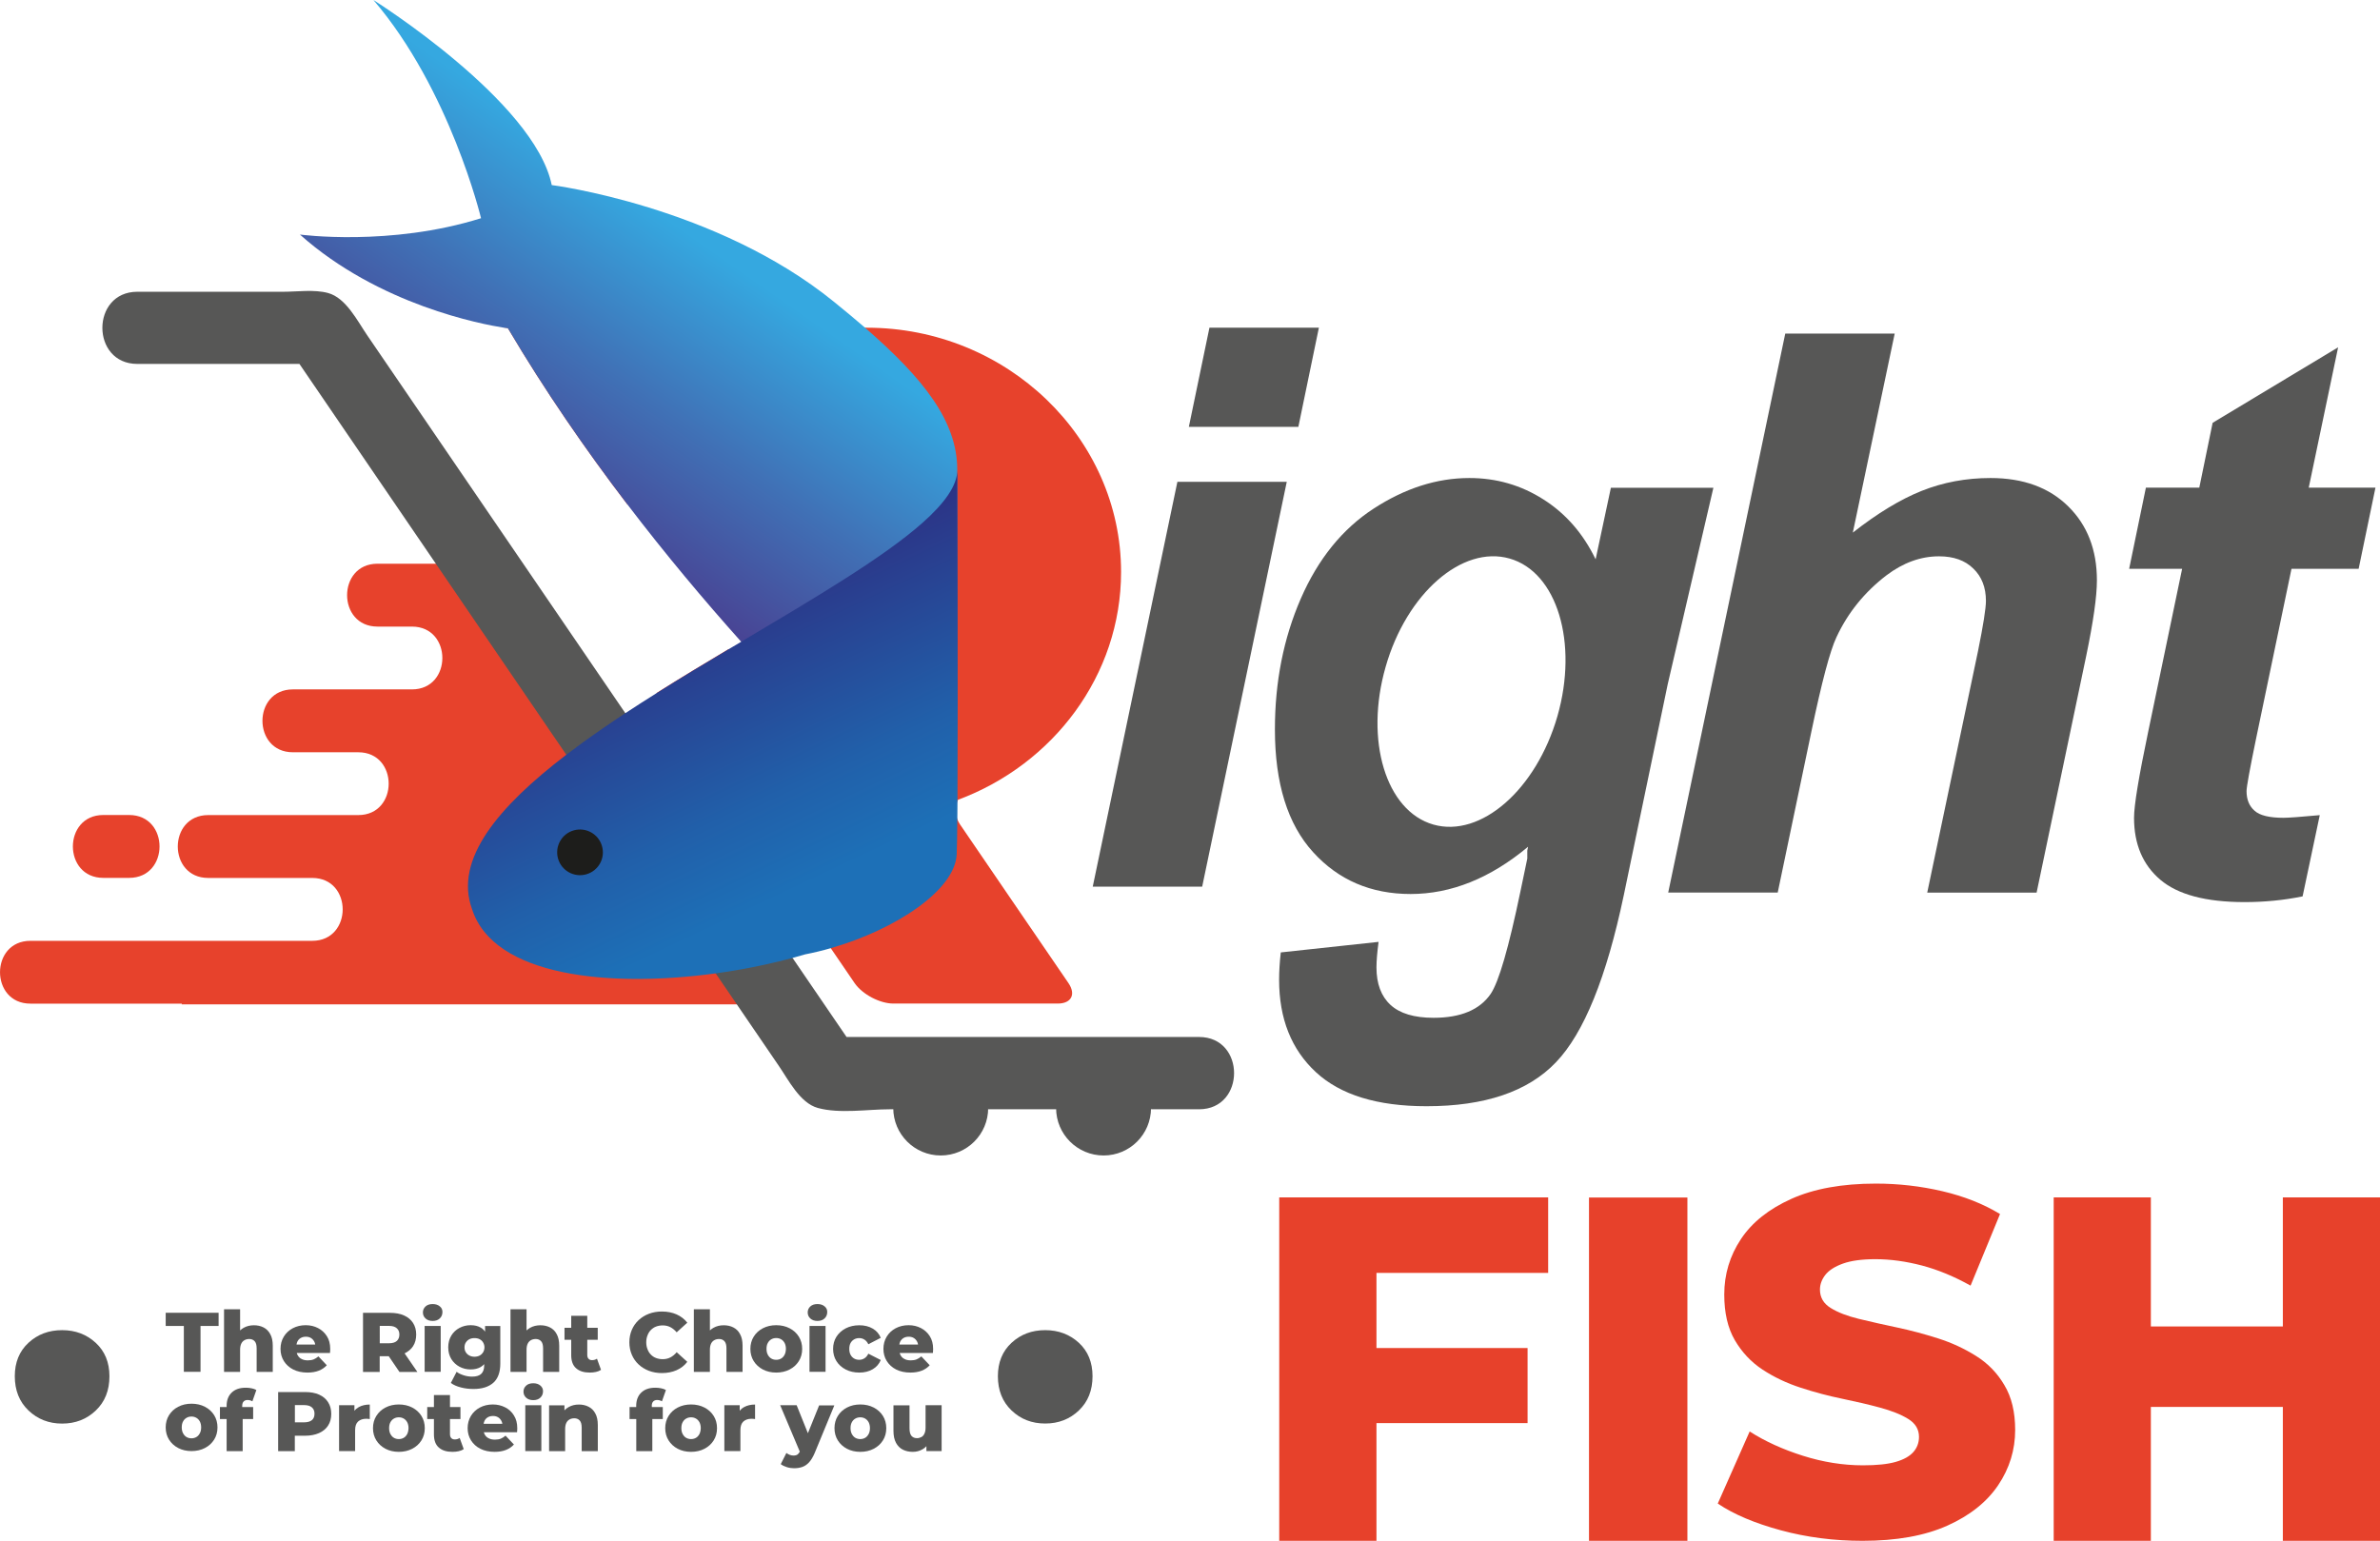 <?xml version="1.0" encoding="utf-8"?>
<!-- Generator: Adobe Illustrator 27.6.1, SVG Export Plug-In . SVG Version: 6.00 Build 0)  -->
<svg version="1.1" id="Layer_1" xmlns="http://www.w3.org/2000/svg" xmlns:xlink="http://www.w3.org/1999/xlink" x="0px" y="0px"
	 width="3409.9px" height="2208px" viewBox="0 0 3409.9 2208" enable-background="new 0 0 3409.9 2208" xml:space="preserve">
<g>
	<polygon fill="#E7412B" points="1832.8,2208 1972.1,2208 1972.1,2039.3 2188.6,2039.3 2188.6,1931.7 1972.1,1931.7 1972.1,1824.1 
		2218.1,1824.1 2218.1,1715.9 1832.8,1715.9 	"/>
	<path fill="#E7412B" d="M2831.5,1943.3c-16.6-10.5-34.8-19-54.5-25.3c-19.7-6.3-39.5-11.6-59.4-15.8c-19.9-4.2-38.1-8.3-54.5-12.3
		c-16.4-4-29.8-9.1-40.1-15.5c-10.3-6.3-15.5-15.1-15.5-26.4c0-7.5,2.6-14.5,7.7-21.1c5.2-6.6,13.6-12,25.3-16.2
		c11.7-4.2,27.2-6.3,46.4-6.3c21.6,0,43.8,3.1,66.8,9.1c23,6.1,46.2,15.7,69.6,28.8l42.2-102.6c-23.9-14.5-51.4-25.4-82.6-32.7
		c-31.2-7.3-62.9-10.9-95.3-10.9c-48.3,0-88.6,7.3-120.9,21.8c-32.3,14.5-56.5,33.7-72.4,57.7c-15.9,23.9-23.9,50.4-23.9,79.4
		c0,26.3,5,48,15.1,65.4c10.1,17.3,23.3,31.4,39.7,42.2c16.4,10.8,34.7,19.5,54.8,26c20.1,6.6,40,11.8,59.4,15.8
		c19.4,4,37.5,8.2,54.1,12.7c16.6,4.5,30.1,9.8,40.4,16.2c10.3,6.3,15.5,14.9,15.5,25.7c0,8.4-2.7,15.7-8.1,21.8
		c-5.4,6.1-13.8,10.8-25.3,14.1c-11.5,3.3-27.1,4.9-46.8,4.9c-28.6,0-57.3-4.6-86.1-13.7c-28.8-9.1-54.3-20.7-76.3-34.8l-45.7,103.3
		c23,15.5,53.1,28.2,90.3,38.3c37.3,10.1,76.3,15.1,117.1,15.1c48.7,0,89.3-7.3,121.6-21.8c32.3-14.5,56.6-33.9,72.8-58
		c16.2-24.1,24.3-50.5,24.3-79.1c0-25.8-5.2-47.2-15.5-64.3C2861.7,1967.7,2848.2,1953.8,2831.5,1943.3z"/>
	<polygon fill="#E7412B" points="3270.7,1900.8 3081.6,1900.8 3081.6,1715.9 2942.4,1715.9 2942.4,2208 3081.6,2208 3081.6,2016.1 
		3270.7,2016.1 3270.7,2208 3409.9,2208 3409.9,1715.9 3270.7,1715.9 	"/>
	<g>
		<g>
			<g>
				<polygon fill="#575756" points="1889.6,469.6 1732.8,469.6 1703.3,611.7 1860.2,611.7 				"/>
				<polygon fill="#575756" points="1686.9,690.4 1565.6,1270.6 1722.4,1270.6 1843.6,690.4 				"/>
			</g>
			<path fill="#575756" d="M2851.8,685c-35,0-67.8,6.2-98.3,18.3c-30.6,12.2-63.6,32.2-98.9,59.9l60-285.2h-156.8l-167.7,801H2547
				l48.1-230c14.9-71.4,26.9-116.7,36.1-136c16.3-35,40.2-64.5,71.5-88.5c24.1-18.2,49.2-27.3,75.4-27.3c20.7,0,37.1,5.7,49.1,17.5
				c12.1,11.6,18.1,27.1,18.1,46.4c0,10.6-3.8,34.7-11.4,72.2l-72.7,345.8h156.7l71.1-339.3c10.1-48.8,15.3-84.9,15.3-108.2
				c0-43.7-13.7-79-41-105.9C2935.9,698.6,2898.8,685,2851.8,685z"/>
			<path fill="#575756" d="M3283.1,815.1h96.2l24.1-116.3h-95.6l42.1-201.1l-179.8,108.2l-19.1,92.9h-76.5l-24,116.3h75.9
				l-48.6,233.4c-13.5,64.4-20.3,105.6-20.3,123.4c0,37.9,12.6,67.5,37.7,88.8c25.1,21.3,65.3,32,120.7,32c28.4,0,56.2-2.7,83.1-8.2
				l24.6-116.4c-27.7,2.6-45.2,3.8-52,3.8c-20,0-33.9-3.3-41.4-10.1c-7.7-6.7-11.5-16.1-11.5-28.1c0-6.2,4.6-31.3,13.7-75.5
				L3283.1,815.1z"/>
			<path fill="#575756" d="M2308,698.8l-21.9,102.7c-17.8-36.8-42.7-65.5-74.9-85.9c-32-20.4-67.3-30.6-106-30.6
				c-46.6,0-92.3,14.7-137.1,43.8c-44.8,29.1-79.6,72.1-104.4,129c-24.7,56.8-37.1,119.2-37.1,187.4c0,77.2,18.2,135.8,54.7,175.9
				c36.3,40,82.9,60,139.7,60c58,0,114.1-22.5,168.3-67.7l-1.1,5.5v11.4l-9.8,46.9c-16.8,80.7-30.9,129.7-42.7,147.1
				c-15.7,22.8-43,34.2-81.8,34.2c-27.8,0-48.3-6.2-61.7-18.5c-13.4-12.4-20.1-30.3-20.1-53.7c0-9.7,1.1-21.9,3-36.6l-140.1,15.1
				c-1.6,14.3-2.4,27.4-2.4,39.1c0,55.9,17.6,100,52.7,132.5c35.2,32.6,88,48.8,158.6,48.8c83.4,0,145.1-20.9,185.2-62.8
				c40.2-41.8,72.6-121.8,97.4-239.9l62.9-302.1l65.4-281.4H2308z M2231.4,1026.2c-30.3,105.3-109.8,174.8-177.8,155.4
				c-68-19.5-98.6-120.6-68.4-225.9c30-105.3,109.7-174.8,177.7-155.3C2230.9,819.8,2261.5,921,2231.4,1026.2z"/>
		</g>
		<g>
			<path fill="#E7422C" d="M1530.9,1408.9c10.9,16.1,4,29.2-15.5,29.2H1280c-19.5,0-44.4-13.2-55.5-29.2l-34.2-50.1l-37.5-55
				l-71.7-105c-1.3-1.9-2.7-4-4.2-6.2l-8.1-11.9c-2.6-3.7-5.1-7.4-7.7-11.2l-7.8-11.5c-2.9-4.1-5.5-8-8-11.6l-65.8-96.4l-38.9-56.9
				c33.6-21.2,68.3-42.1,102.7-62.6h210c55.7,0,101.2-45.5,101.2-101.1v-5.7c0-29.5-12.8-56.1-33-74.6c-18-16.5-41.9-26.5-68.1-26.5
				H898.7c-59.6-78.1-118.1-162.8-171-252.2c0,0-2-0.2-5.8-0.8h520.1c200.3,0,364.2,157.5,364.2,350c0,148.3-97.3,275.8-233.6,326.5
				c-0.3,0.7-0.6,1.4-0.9,2.1v0c-0.4,1-0.7,1.9-1,2.9c-1.9,6.5-1.9,13.5,0,20.1c0.2,0.8,0.5,1.7,0.8,2.5c1,2.6,2.3,5.2,3.9,7.6
				l77.7,113.8L1530.9,1408.9z"/>
			<g>
				<path fill="#E7422C" d="M148,1258c32.6,0,4.4,0,37,0c58.1,0,58.1-90.1,0-90.1c-32.6,0-4.4,0-37,0
					C89.9,1167.9,89.9,1258,148,1258z"/>
				<path fill="#E7422C" d="M630.3,807.8c-39.3,0-75.5,0-89.5,0c-58,0-58,90.1,0,90.1c7.2,0,20.3,0,36.7,0c4.1,0,8.4,0,12.7,0
					c58.1,0,58.1,90,0,90c-19.8,0-42.7,0-65.6,0c-45,0-89.2,0-105,0c-58.1,0-58.1,90.1,0,90.1c9.3,0,28.7,0,52.3,0
					c12.9,0,27,0,41.4,0c58.1,0,58.1,90,0,90c-17.2,0-54.8,0-94.1,0c-50.2,0-103.3,0-120.9,0c-58.1,0-58.1,90.1,0,90.1
					c11.3,0,37.5,0,68,0c25.9,0,55.1,0,81.1,0c58.1,0,58.1,90.1,0,90.1c-9.3,0-28.4,0-51.5,0c-9.7,0-41.5,0-82.4,0
					c-97.6,0-247,0-269.9,0c-58.1,0-58.1,90,0,90c19.1,0,125.6,0,217.1,0l-0.5,1h827.1L660.1,807.8
					C650.2,807.8,640.1,807.8,630.3,807.8z"/>
			</g>
			<path fill="#575756" d="M1718,1486c-204.5,0-300.7,0-505.1,0c-118.6-173.6-237.1-347.2-355.6-520.6
				c-83.8-122.8-167.7-245.6-251.6-368.4c-26.5-38.8-53-77.6-79.5-116.4c-14.2-20.8-30.5-53.7-56.1-60.7
				c-19.8-5.4-44.3-1.8-64.4-1.8c-41.2,0-82.3,0-123.6,0c-61.3,0-24.2,0-85.4,0c-66.7,0-66.7,103.4,0,103.4c110.4,0,122,0,232.3,0
				c118.5,173.6,236.9,347,355.4,520.6c84,122.8,167.7,245.7,251.7,368.5c26.5,38.8,53,77.6,79.4,116.3
				c14.3,20.8,30.6,53.7,56.2,60.8c31.2,8.6,71.4,1.9,103,1.9c1.7,0,3.5,0,5.2,0c0-0.7-0.1-1.3-0.1-1.8c0,37.6,30.5,68,68,68
				c37.6,0,68-30.4,68-68c0,0.6,0,1.2,0,1.8c26.7,0,53.5,0,80.4,0c5.9,0,11.6,0,17,0c0-0.7-0.1-1.3-0.1-1.8c0,37.6,30.5,68,68.1,68
				c37.5,0,67.9-30.4,67.9-68c0,0.6,0,1.2,0,1.8c18.1,0,39.7,0,68.9,0C1784.8,1589.5,1784.8,1486,1718,1486z"/>
		</g>
		<linearGradient id="SVGID_1_" gradientUnits="userSpaceOnUse" x1="1094.061" y1="409.882" x2="848.53" y2="761.652">
			<stop  offset="0" style="stop-color:#35A8E0"/>
			<stop  offset="0.532" style="stop-color:#4071B6"/>
			<stop  offset="1" style="stop-color:#484595"/>
		</linearGradient>
		<path fill="url(#SVGID_1_)" d="M1371.5,673.3l-0.7,477.8l0,20.1l-0.1,53.1c0,0-135.4-112.5-298.9-293.7c-3.3-3.6-6.6-7.3-9.9-11
			c-52.9-59.1-108.5-125.3-163.2-197c-59.6-78.1-118.1-162.8-171-252.2c0,0-2-0.2-5.8-0.8c-30.8-4.8-178.7-32.3-292.2-133.5
			c0,0,129,17.5,259.5-23.4c0,0-44.3-184.6-154.2-312.7c0,0,230.9,144.8,255.5,265.2c0,0,235.4,29.9,404.4,167.3
			c15.8,12.8,30.6,25.1,44.5,37.1C1323.7,542.8,1371.6,604,1371.5,673.3z"/>
		
			<linearGradient id="SVGID_00000007394565533194509000000014547558952605358526_" gradientUnits="userSpaceOnUse" x1="963.222" y1="860.937" x2="1155.676" y2="1267.633">
			<stop  offset="0" style="stop-color:#2D2E82"/>
			<stop  offset="0.111" style="stop-color:#2B3789"/>
			<stop  offset="0.698" style="stop-color:#2160AA"/>
			<stop  offset="1" style="stop-color:#1D70B7"/>
		</linearGradient>
		<path fill="url(#SVGID_00000007394565533194509000000014547558952605358526_)" d="M1371.8,1148.2L1371.8,1148.2
			c-0.1,9.1-0.1,17.7-0.2,25.5c-0.2,24.3-0.5,42.1-0.9,50.6c-2.4,51-86.5,107.4-180.3,134.4c-12.1,3.5-24.5,6.5-36.8,8.9
			c-5.9,1.7-11.9,3.5-18,5.1c-25.6,6.9-53,12.9-81.2,17.7c-9.5,1.6-19.1,3.1-28.7,4.4c-152.4,20.9-318.6,4.7-349.4-92.1
			c-26-71,37.5-146.6,135.3-221.3c7.3-5.6,14.7-11.1,22.4-16.7c19.7-14.3,40.5-28.6,62.1-42.8c14.6-9.6,29.5-19.2,44.7-28.7
			c33.6-21.2,68.3-42.1,102.7-62.6c6.2-3.7,12.3-7.4,18.5-11c103.7-61.8,202.6-119.8,259.7-170.4c31.2-27.7,49.9-53.2,49.9-75.9
			C1371.5,673.3,1372.7,993.7,1371.8,1148.2z"/>
		<path fill="#1D1D1B" d="M839.9,1252.9c-17.4,4.9-35.5-5.2-40.4-22.6c-4.9-17.4,5.2-35.5,22.6-40.4c17.4-4.9,35.5,5.2,40.4,22.6
			C867.5,1230,857.3,1248,839.9,1252.9z"/>
	</g>
	<g>
		<g>
			<g>
				<polygon fill="#575756" points="237.4,1900.1 263.4,1900.1 263.4,1965.8 287.3,1965.8 287.3,1900.1 313.2,1900.1 313.2,1881.2 
					237.4,1881.2 				"/>
				<path fill="#575756" d="M377.6,1902.2c-4.1-2.1-8.7-3.1-13.8-3.1c-5.5,0-10.4,1.2-14.8,3.7c-1.8,1-3.5,2.3-5,3.7v-30.3h-23v89.7
					h23v-31.6c0-3.7,0.6-6.7,1.7-8.9c1.1-2.3,2.7-3.9,4.7-5c2-1.1,4.3-1.6,6.8-1.6c3.2,0,5.8,1.1,7.7,3.2c1.9,2.1,2.8,5.5,2.8,10.2
					v33.7h23.1v-37.5c0-6.8-1.2-12.3-3.6-16.6C384.9,1907.5,381.7,1904.3,377.6,1902.2z"/>
				<path fill="#575756" d="M455.6,1903.1c-5.3-2.7-11.1-4.1-17.6-4.1c-6.9,0-13.1,1.5-18.6,4.4c-5.4,2.9-9.7,6.9-12.8,12
					c-3.1,5.1-4.7,11-4.7,17.6c0,6.5,1.6,12.2,4.8,17.4c3.2,5.1,7.7,9.2,13.4,12.1c5.8,2.9,12.6,4.4,20.4,4.4
					c6.2,0,11.6-0.9,16.2-2.7c4.6-1.8,8.4-4.4,11.5-7.8l-12-12.7c-2.3,1.9-4.5,3.4-6.8,4.3c-2.3,0.9-5,1.4-8.3,1.4
					c-3.5,0-6.5-0.6-8.9-1.9c-2.5-1.2-4.4-3-5.7-5.4c-0.6-1-1-2.1-1.3-3.3h47.6c0.1-0.9,0.2-1.9,0.2-2.9c0.1-1,0.1-2,0.1-2.8
					c0-7.3-1.6-13.4-4.8-18.4C465.1,1909.7,460.9,1905.8,455.6,1903.1z M430.9,1917.3c2.1-1.2,4.6-1.8,7.4-1.8
					c2.7,0,5.1,0.6,7.1,1.8c2,1.2,3.6,2.9,4.8,5.1c0.7,1.3,1.2,2.7,1.4,4.3h-26.8c0.3-1.6,0.7-3,1.3-4.3
					C427.2,1920.2,428.8,1918.5,430.9,1917.3z"/>
				<path fill="#575756" d="M591.8,1929.1c3-4.6,4.5-10.2,4.5-16.7c0-6.4-1.5-11.9-4.5-16.6c-3-4.7-7.4-8.3-13-10.8
					c-5.6-2.5-12.3-3.7-20.1-3.7h-38.6v84.7h23.9v-22.5h13l15.3,22.5H598l-18.3-26.6C584.9,1936.8,589,1933.4,591.8,1929.1z
					 M568.5,1903.4c2.5,2.2,3.7,5.2,3.7,9c0,4-1.3,7-3.7,9.2c-2.5,2.2-6.2,3.3-11.2,3.3h-13.2V1900h13.2
					C562.3,1900,566,1901.1,568.5,1903.4z"/>
				<rect x="608.4" y="1900.1" fill="#575756" width="23" height="65.7"/>
				<path fill="#575756" d="M630.1,1872c-2.6-2.2-6-3.3-10.2-3.3c-4.3,0-7.7,1.1-10.2,3.4c-2.5,2.3-3.8,5.2-3.8,8.6
					c0,3.5,1.3,6.4,3.8,8.7c2.5,2.3,5.9,3.5,10.2,3.5c4.3,0,7.7-1.2,10.2-3.6c2.5-2.4,3.8-5.4,3.8-9.1
					C634,1876.9,632.7,1874.1,630.1,1872z"/>
				<path fill="#575756" d="M694.9,1908.1c-1.7-2.4-3.8-4.3-6.3-5.7c-4-2.3-8.7-3.4-14.4-3.4c-5.7,0-11,1.3-15.9,3.9
					c-4.9,2.6-8.8,6.2-11.7,11c-2.9,4.8-4.4,10.4-4.4,16.8c0,6.5,1.5,12,4.4,16.8c2.9,4.7,6.9,8.4,11.7,11
					c4.9,2.6,10.2,3.9,15.9,3.9c5.6,0,10.4-1.1,14.4-3.4c1.9-1.1,3.6-2.5,5.1-4.2v2c0,5.2-1.4,9.1-4.1,11.8
					c-2.7,2.7-7.1,4.1-13.2,4.1c-4,0-8-0.6-12-1.9c-4.1-1.3-7.5-2.9-10.2-5l-8.3,16c3.9,2.8,8.8,5,14.5,6.4c5.7,1.5,11.7,2.2,18,2.2
					c12.3,0,21.7-3,28.4-8.9c6.7-6,10-15.2,10-27.6v-53.7h-21.8V1908.1z M692.2,1937.8c-1.3,2-2.9,3.6-5,4.7
					c-2.1,1.1-4.6,1.7-7.4,1.7c-2.7,0-5.2-0.6-7.3-1.7c-2.1-1.1-3.9-2.7-5.1-4.7c-1.3-2-1.9-4.4-1.9-7c0-2.7,0.6-5,1.9-7
					c1.3-2,3-3.6,5.1-4.7c2.1-1.1,4.6-1.6,7.3-1.6c2.8,0,5.3,0.5,7.4,1.6c2.1,1.1,3.8,2.6,5,4.7c1.2,2,1.9,4.4,1.9,7
					C694.1,1933.4,693.4,1935.7,692.2,1937.8z"/>
				<path fill="#575756" d="M788,1902.2c-4.1-2.1-8.7-3.1-13.8-3.1c-5.5,0-10.4,1.2-14.8,3.7c-1.8,1-3.5,2.3-5,3.7v-30.3h-23v89.7
					h23v-31.6c0-3.7,0.6-6.7,1.7-8.9c1.1-2.3,2.7-3.9,4.7-5c2-1.1,4.3-1.6,6.8-1.6c3.2,0,5.8,1.1,7.7,3.2c1.9,2.1,2.8,5.5,2.8,10.2
					v33.7h23.1v-37.5c0-6.8-1.2-12.3-3.6-16.6C795.4,1907.5,792.1,1904.3,788,1902.2z"/>
				<path fill="#575756" d="M848.3,1949.1c-2.1,0-3.8-0.6-5-1.9c-1.3-1.3-1.9-3.2-1.9-5.7v-21.6h15v-17.2h-15v-17.2h-23v17.2h-9.6
					v17.2h9.6v22c0,8.4,2.3,14.7,7,18.8c4.7,4.2,11.2,6.2,19.6,6.2c3.1,0,6-0.3,8.8-0.9c2.8-0.6,5.2-1.6,7.3-3l-5.8-16
					C853.3,1948.4,850.9,1949.1,848.3,1949.1z"/>
				<path fill="#575756" d="M932.5,1905.9c2.1-2.1,4.5-3.8,7.4-4.9c2.9-1.1,6.1-1.7,9.6-1.7c3.9,0,7.6,0.8,10.9,2.5
					c3.3,1.7,6.3,4.2,9.1,7.4l15.2-13.8c-4.1-5.2-9.3-9.2-15.4-11.9c-6.2-2.7-13.2-4.1-21-4.1c-6.7,0-12.9,1.1-18.5,3.2
					c-5.6,2.1-10.6,5.2-14.8,9.1c-4.2,3.9-7.5,8.6-9.8,14c-2.3,5.4-3.5,11.3-3.5,17.8c0,6.5,1.2,12.4,3.5,17.8
					c2.3,5.4,5.6,10.1,9.8,14c4.2,3.9,9.1,6.9,14.8,9.1c5.6,2.1,11.8,3.2,18.5,3.2c7.8,0,14.8-1.4,21-4.1c6.2-2.7,11.3-6.7,15.4-12
					l-15.2-13.8c-2.7,3.3-5.8,5.8-9.1,7.5c-3.3,1.7-6.9,2.5-10.9,2.5c-3.5,0-6.7-0.6-9.6-1.7c-2.9-1.1-5.4-2.8-7.4-4.9
					c-2.1-2.1-3.7-4.7-4.8-7.7c-1.2-3-1.8-6.3-1.8-9.9c0-3.6,0.6-6.9,1.8-9.9C928.8,1910.6,930.4,1908,932.5,1905.9z"/>
				<path fill="#575756" d="M1050.7,1902.2c-4.1-2.1-8.7-3.1-13.8-3.1c-5.5,0-10.4,1.2-14.8,3.7c-1.8,1-3.5,2.3-5,3.7v-30.3h-23
					v89.7h23v-31.6c0-3.7,0.6-6.7,1.7-8.9c1.1-2.3,2.7-3.9,4.7-5c2-1.1,4.3-1.6,6.8-1.6c3.2,0,5.8,1.1,7.7,3.2
					c1.9,2.1,2.8,5.5,2.8,10.2v33.7h23.1v-37.5c0-6.8-1.2-12.3-3.6-16.6C1058.1,1907.5,1054.8,1904.3,1050.7,1902.2z"/>
				<path fill="#575756" d="M1131.3,1903.4c-5.6-2.9-12-4.4-19.2-4.4c-7.2,0-13.5,1.5-19.1,4.4c-5.6,2.9-9.9,6.9-13.1,12
					c-3.2,5.1-4.8,11-4.8,17.6c0,6.5,1.6,12.4,4.8,17.5c3.2,5.1,7.6,9.1,13.1,12c5.6,2.9,11.9,4.4,19.1,4.4c7.2,0,13.6-1.5,19.2-4.4
					c5.6-2.9,10-6.9,13.2-12c3.2-5.1,4.8-10.9,4.8-17.5c0-6.6-1.6-12.5-4.8-17.6C1141.3,1910.3,1136.9,1906.3,1131.3,1903.4z
					 M1124.1,1941.4c-1.3,2.4-2.9,4.2-5,5.4c-2.1,1.2-4.4,1.8-7,1.8c-2.6,0-4.9-0.6-7-1.8c-2.1-1.2-3.7-3-5-5.4
					c-1.3-2.4-1.9-5.2-1.9-8.5c0-3.4,0.6-6.2,1.9-8.5c1.2-2.3,2.9-4,5-5.2c2.1-1.2,4.4-1.8,7-1.8c2.6,0,4.9,0.6,7,1.8
					c2.1,1.2,3.7,2.9,5,5.2c1.2,2.3,1.9,5.1,1.9,8.5C1125.9,1936.2,1125.3,1939.1,1124.1,1941.4z"/>
				<rect x="1159.8" y="1900.1" fill="#575756" width="23" height="65.7"/>
				<path fill="#575756" d="M1181.4,1872c-2.6-2.2-6-3.3-10.2-3.3c-4.3,0-7.7,1.1-10.2,3.4c-2.5,2.3-3.8,5.2-3.8,8.6
					c0,3.5,1.3,6.4,3.8,8.7c2.5,2.3,5.9,3.5,10.2,3.5c4.3,0,7.7-1.2,10.2-3.6c2.5-2.4,3.8-5.4,3.8-9.1
					C1185.3,1876.9,1184,1874.1,1181.4,1872z"/>
				<path fill="#575756" d="M1223.8,1919.3c2.1-1.2,4.5-1.8,7.2-1.8s5.1,0.7,7.4,2.1c2.3,1.4,4.2,3.6,5.7,6.7l17.8-9.2
					c-2.3-5.6-6.1-10.1-11.5-13.2c-5.4-3.2-11.8-4.8-19.2-4.8c-7.3,0-13.8,1.5-19.5,4.4c-5.6,2.9-10.1,7-13.3,12
					c-3.2,5.1-4.8,10.9-4.8,17.5c0,6.5,1.6,12.4,4.8,17.5c3.2,5.1,7.7,9.1,13.3,12c5.6,2.9,12.1,4.4,19.5,4.4
					c7.4,0,13.8-1.6,19.2-4.8c5.4-3.2,9.2-7.6,11.5-13.2l-17.8-9.1c-1.5,3.1-3.4,5.3-5.7,6.7c-2.3,1.4-4.7,2.1-7.4,2.1
					s-5.1-0.6-7.2-1.8c-2.1-1.2-3.9-3-5.1-5.3c-1.3-2.3-1.9-5.2-1.9-8.5c0-3.5,0.6-6.3,1.9-8.6
					C1220,1922.2,1221.7,1920.5,1223.8,1919.3z"/>
				<path fill="#575756" d="M1319.4,1903.1c-5.3-2.7-11.1-4.1-17.6-4.1c-6.9,0-13.1,1.5-18.6,4.4c-5.4,2.9-9.7,6.9-12.8,12
					c-3.1,5.1-4.7,11-4.7,17.6c0,6.5,1.6,12.2,4.8,17.4c3.2,5.1,7.7,9.2,13.4,12.1c5.8,2.9,12.6,4.4,20.4,4.4
					c6.2,0,11.6-0.9,16.2-2.7s8.4-4.4,11.5-7.8l-12-12.7c-2.3,1.9-4.5,3.4-6.8,4.3c-2.3,0.9-5,1.4-8.3,1.4c-3.5,0-6.5-0.6-8.9-1.9
					c-2.5-1.2-4.4-3-5.7-5.4c-0.6-1-1-2.1-1.3-3.3h47.6c0.1-0.9,0.2-1.9,0.2-2.9c0.1-1,0.1-2,0.1-2.8c0-7.3-1.6-13.4-4.8-18.4
					C1328.9,1909.7,1324.7,1905.8,1319.4,1903.1z M1294.6,1917.3c2.1-1.2,4.6-1.8,7.4-1.8c2.7,0,5.1,0.6,7.1,1.8
					c2,1.2,3.6,2.9,4.8,5.1c0.7,1.3,1.2,2.7,1.4,4.3h-26.8c0.3-1.6,0.7-3,1.3-4.3C1291,1920.2,1292.6,1918.5,1294.6,1917.3z"/>
			</g>
			<g>
				<path fill="#575756" d="M457.2,1998.5c-5.6-2.5-12.3-3.7-20.1-3.7h-38.6v84.7h23.9v-22.1h14.6c7.7,0,14.4-1.3,20.1-3.8
					c5.6-2.5,10-6.1,13-10.8c3-4.6,4.5-10.2,4.5-16.8c0-6.4-1.5-11.9-4.5-16.6C467.1,2004.6,462.8,2001,457.2,1998.5z M446.9,2035
					c-2.5,2.1-6.2,3.2-11.2,3.2h-13.2v-24.7h13.2c5,0,8.7,1.1,11.2,3.3c2.5,2.2,3.7,5.2,3.7,9C450.6,2029.9,449.4,2032.9,446.9,2035
					z"/>
				<path fill="#575756" d="M507.8,2021.7v-8h-22v65.7h23v-30.1c0-5.7,1.5-9.9,4.4-12.4c2.9-2.5,6.7-3.8,11.4-3.8
					c0.8,0,1.6,0,2.4,0.1c0.8,0,1.7,0.1,2.8,0.3v-20.8c-6.2,0-11.5,1.3-15.8,3.7C511.5,2017.8,509.5,2019.5,507.8,2021.7z"/>
				<path fill="#575756" d="M590.6,2017c-5.6-2.9-12-4.4-19.2-4.4c-7.2,0-13.5,1.5-19.1,4.4c-5.6,2.9-9.9,6.9-13.1,12
					c-3.2,5.1-4.8,11-4.8,17.6c0,6.5,1.6,12.4,4.8,17.5c3.2,5.1,7.6,9.1,13.1,12c5.6,2.9,11.9,4.4,19.1,4.4c7.2,0,13.6-1.5,19.2-4.4
					c5.6-2.9,10-6.9,13.2-12c3.2-5.1,4.8-10.9,4.8-17.5c0-6.6-1.6-12.5-4.8-17.6C600.6,2023.9,596.2,2019.9,590.6,2017z M583.4,2055
					c-1.3,2.4-2.9,4.2-5,5.4c-2.1,1.2-4.4,1.8-7,1.8c-2.6,0-4.9-0.6-7-1.8c-2.1-1.2-3.7-3-5-5.4c-1.3-2.4-1.9-5.2-1.9-8.5
					c0-3.4,0.6-6.2,1.9-8.5c1.2-2.3,2.9-4,5-5.2c2.1-1.2,4.4-1.8,7-1.8c2.6,0,4.9,0.6,7,1.8c2.1,1.2,3.7,2.9,5,5.2
					c1.2,2.3,1.9,5.1,1.9,8.5C585.2,2049.8,584.6,2052.6,583.4,2055z"/>
				<path fill="#575756" d="M651.6,2062.7c-2.1,0-3.8-0.6-5-1.9c-1.3-1.3-1.9-3.2-1.9-5.7v-21.6h15v-17.2h-15v-17.2h-23v17.2h-9.6
					v17.2h9.6v22c0,8.4,2.3,14.7,7,18.8c4.7,4.2,11.2,6.2,19.6,6.2c3.1,0,6-0.3,8.8-0.9s5.2-1.6,7.3-3l-5.8-16
					C656.6,2062,654.3,2062.7,651.6,2062.7z"/>
				<g>
					<path fill="#575756" d="M774.2,1985.5c-2.6-2.2-6-3.3-10.2-3.3c-4.3,0-7.7,1.1-10.2,3.4c-2.5,2.3-3.8,5.2-3.8,8.6
						c0,3.5,1.3,6.4,3.8,8.7c2.5,2.3,5.9,3.5,10.2,3.5c4.3,0,7.7-1.2,10.2-3.6c2.5-2.4,3.8-5.4,3.8-9.1
						C778.1,1990.5,776.8,1987.7,774.2,1985.5z"/>
					<rect x="752.6" y="2013.7" fill="#575756" width="23" height="65.7"/>
				</g>
				<path fill="#575756" d="M843.2,2015.8c-4.1-2.1-8.7-3.1-13.8-3.1c-5.5,0-10.4,1.2-14.8,3.7c-2.2,1.3-4.2,2.8-5.9,4.6v-7.2h-22
					v65.7h23v-31.6c0-3.7,0.6-6.7,1.7-8.9c1.1-2.3,2.7-3.9,4.7-5c2-1.1,4.3-1.6,6.8-1.6c3.2,0,5.8,1.1,7.7,3.2
					c1.9,2.1,2.8,5.5,2.8,10.2v33.7h23.1v-37.5c0-6.8-1.2-12.3-3.6-16.6C850.6,2021,847.3,2017.9,843.2,2015.8z"/>
				<path fill="#575756" d="M723.7,2016.7c-5.3-2.7-11.1-4.1-17.6-4.1c-6.9,0-13.1,1.5-18.6,4.4c-5.4,2.9-9.7,6.9-12.8,12
					c-3.1,5.1-4.7,11-4.7,17.6c0,6.5,1.6,12.2,4.8,17.4c3.2,5.1,7.7,9.2,13.4,12.1c5.8,2.9,12.6,4.4,20.4,4.4
					c6.2,0,11.6-0.9,16.2-2.7c4.6-1.8,8.4-4.4,11.5-7.8l-12-12.7c-2.3,1.9-4.5,3.4-6.8,4.3c-2.3,0.9-5,1.4-8.3,1.4
					c-3.5,0-6.5-0.6-9-1.9c-2.5-1.2-4.4-3-5.7-5.4c-0.6-1-1-2.1-1.3-3.3h47.6c0.1-0.9,0.2-1.9,0.2-2.9c0.1-1,0.1-2,0.1-2.8
					c0-7.3-1.6-13.4-4.8-18.4C733.2,2023.2,729,2019.4,723.7,2016.7z M699,2030.9c2.1-1.2,4.6-1.8,7.4-1.8c2.7,0,5.1,0.6,7.1,1.8
					c2,1.2,3.6,2.9,4.8,5.1c0.7,1.3,1.2,2.7,1.4,4.3h-26.8c0.3-1.6,0.7-3,1.3-4.3C695.3,2033.8,696.9,2032.1,699,2030.9z"/>
				<path fill="#575756" d="M933.8,2014.9c0-3,0.7-5.2,2.1-6.6c1.4-1.4,3.2-2.1,5.5-2.1c1.4,0,2.6,0.2,3.8,0.5
					c1.2,0.4,2.2,0.8,3.2,1.4l5.7-16.2c-1.9-1.1-4.2-2-7-2.5c-2.8-0.6-5.5-0.8-8.3-0.8c-8.7,0-15.4,2.4-20.2,7.1
					c-4.8,4.7-7.1,11.1-7.1,19v1.6H902v17.2h9.6v46h23v-46h15v-17.2h-15.7V2014.9z"/>
				<path fill="#575756" d="M1009.3,2017c-5.6-2.9-12-4.4-19.2-4.4c-7.2,0-13.5,1.5-19.1,4.4c-5.6,2.9-9.9,6.9-13.1,12
					c-3.2,5.1-4.8,11-4.8,17.6c0,6.5,1.6,12.4,4.8,17.5c3.2,5.1,7.6,9.1,13.1,12c5.6,2.9,11.9,4.4,19.1,4.4c7.2,0,13.6-1.5,19.2-4.4
					c5.6-2.9,10-6.9,13.2-12c3.2-5.1,4.8-10.9,4.8-17.5c0-6.6-1.6-12.5-4.8-17.6C1019.3,2023.9,1014.9,2019.9,1009.3,2017z
					 M1002.1,2055c-1.3,2.4-2.9,4.2-5,5.4c-2.1,1.2-4.4,1.8-7,1.8c-2.6,0-4.9-0.6-7-1.8c-2.1-1.2-3.7-3-5-5.4
					c-1.3-2.4-1.9-5.2-1.9-8.5c0-3.4,0.6-6.2,1.9-8.5c1.2-2.3,2.9-4,5-5.2c2.1-1.2,4.4-1.8,7-1.8c2.6,0,4.9,0.6,7,1.8
					c2.1,1.2,3.7,2.9,5,5.2c1.2,2.3,1.9,5.1,1.9,8.5C1003.9,2049.8,1003.3,2052.6,1002.1,2055z"/>
				<path fill="#575756" d="M1059.8,2021.7v-8h-22v65.7h23v-30.1c0-5.7,1.5-9.9,4.4-12.4c2.9-2.5,6.7-3.8,11.4-3.8
					c0.8,0,1.6,0,2.4,0.1c0.8,0,1.7,0.1,2.8,0.3v-20.8c-6.2,0-11.5,1.3-15.8,3.7C1063.5,2017.8,1061.5,2019.5,1059.8,2021.7z"/>
				<path fill="#575756" d="M1157.5,2053.8l-16.1-40.1h-23.6l28.1,66.5c-0.9,1.7-1.9,3-3,3.9c-1.4,1.1-3.4,1.7-6,1.7
					c-1.8,0-3.6-0.3-5.4-1c-1.8-0.7-3.4-1.6-4.8-2.7l-8.1,16c2.3,1.8,5.2,3.2,8.7,4.3c3.5,1.1,7,1.6,10.4,1.6
					c4.4,0,8.3-0.6,11.9-1.9c3.6-1.3,6.8-3.5,9.7-6.7c2.9-3.2,5.5-7.6,7.9-13.2l28.2-68.3h-21.8L1157.5,2053.8z"/>
				<path fill="#575756" d="M1251.8,2017c-5.6-2.9-12-4.4-19.2-4.4c-7.2,0-13.5,1.5-19.1,4.4c-5.6,2.9-9.9,6.9-13.1,12
					c-3.2,5.1-4.8,11-4.8,17.6c0,6.5,1.6,12.4,4.8,17.5c3.2,5.1,7.6,9.1,13.1,12c5.6,2.9,11.9,4.4,19.1,4.4c7.2,0,13.6-1.5,19.2-4.4
					c5.6-2.9,10-6.9,13.2-12c3.2-5.1,4.8-10.9,4.8-17.5c0-6.6-1.6-12.5-4.8-17.6C1261.8,2023.9,1257.4,2019.9,1251.8,2017z
					 M1244.5,2055c-1.3,2.4-2.9,4.2-5,5.4c-2.1,1.2-4.4,1.8-7,1.8c-2.6,0-4.9-0.6-7-1.8c-2.1-1.2-3.7-3-5-5.4
					c-1.3-2.4-1.9-5.2-1.9-8.5c0-3.4,0.6-6.2,1.9-8.5c1.2-2.3,2.9-4,5-5.2c2.1-1.2,4.4-1.8,7-1.8c2.6,0,4.9,0.6,7,1.8
					c2.1,1.2,3.7,2.9,5,5.2c1.2,2.3,1.9,5.1,1.9,8.5C1246.4,2049.8,1245.8,2052.6,1244.5,2055z"/>
				<path fill="#575756" d="M1326.1,2045.5c0,3.5-0.5,6.5-1.6,8.8c-1,2.3-2.5,4-4.4,5c-1.9,1-4,1.6-6.2,1.6c-3.5,0-6.1-1.1-8-3.3
					c-1.9-2.2-2.8-5.9-2.8-10.9v-32.9h-23v36.6c0,6.9,1.2,12.6,3.6,17.1c2.4,4.5,5.7,7.8,9.9,9.9c4.2,2.1,9,3.1,14.3,3.1
					c5,0,9.6-1.2,13.8-3.6c2.1-1.2,4-2.7,5.6-4.5v7h21.8v-65.7h-23V2045.5z"/>
				<path fill="#575756" d="M293.6,2015.9c-5.6-2.9-12-4.4-19.2-4.4c-7.2,0-13.5,1.5-19.1,4.4c-5.6,2.9-9.9,6.9-13.1,12
					c-3.2,5.1-4.8,11-4.8,17.6c0,6.5,1.6,12.4,4.8,17.5c3.2,5.1,7.6,9.1,13.1,12c5.6,2.9,11.9,4.4,19.1,4.4c7.2,0,13.6-1.5,19.2-4.4
					c5.6-2.9,10-6.9,13.2-12c3.2-5.1,4.8-10.9,4.8-17.5c0-6.6-1.6-12.5-4.8-17.6C303.6,2022.8,299.2,2018.8,293.6,2015.9z
					 M286.3,2053.9c-1.3,2.4-2.9,4.2-5,5.4c-2.1,1.2-4.4,1.8-7,1.8c-2.6,0-4.9-0.6-7-1.8c-2.1-1.2-3.7-3-5-5.4
					c-1.3-2.4-1.9-5.2-1.9-8.5c0-3.4,0.6-6.2,1.9-8.5c1.2-2.3,2.9-4,5-5.2c2.1-1.2,4.4-1.8,7-1.8c2.6,0,4.9,0.6,7,1.8
					c2.1,1.2,3.7,2.9,5,5.2c1.2,2.3,1.9,5.1,1.9,8.5C288.2,2048.7,287.6,2051.5,286.3,2053.9z"/>
				<path fill="#575756" d="M349.1,2008.3c1.4-1.4,3.2-2.1,5.5-2.1c1.4,0,2.6,0.2,3.8,0.5c1.2,0.4,2.2,0.8,3.2,1.4l5.7-16.2
					c-1.9-1.1-4.2-2-7-2.5c-2.8-0.6-5.5-0.8-8.3-0.8c-8.7,0-15.4,2.4-20.2,7.1c-4.8,4.7-7.1,11.1-7.1,19v1.6h-9.6v17.2h9.6v46h23
					v-46h15v-17.2H347v-1.3C347,2011.9,347.7,2009.7,349.1,2008.3z"/>
			</g>
		</g>
		<g>
			<path fill="#575756" d="M1497.5,1906.1c-19,0-35.1,6-48.2,18.1c-13.1,12.1-19.6,28.1-19.6,47.9c0,20.2,6.5,36.6,19.6,49.1
				c13.1,12.5,29.1,18.7,48.2,18.7c19,0,35.1-6.2,48.2-18.7c13.1-12.5,19.6-28.8,19.6-49.1c0-19.8-6.5-35.8-19.6-47.9
				C1532.6,1912.2,1516.5,1906.1,1497.5,1906.1z"/>
			<path fill="#575756" d="M89,1906.1c-19,0-35.1,6-48.2,18.1c-13.1,12.1-19.6,28.1-19.6,47.9c0,20.2,6.5,36.6,19.6,49.1
				C53.9,2033.7,70,2040,89,2040c19,0,35.1-6.2,48.2-18.7c13.1-12.5,19.6-28.8,19.6-49.1c0-19.8-6.5-35.8-19.6-47.9
				C124.1,1912.2,108,1906.1,89,1906.1z"/>
		</g>
	</g>
	<rect x="2276.6" y="1716" fill="#E7412B" width="141" height="492"/>
</g>
</svg>
